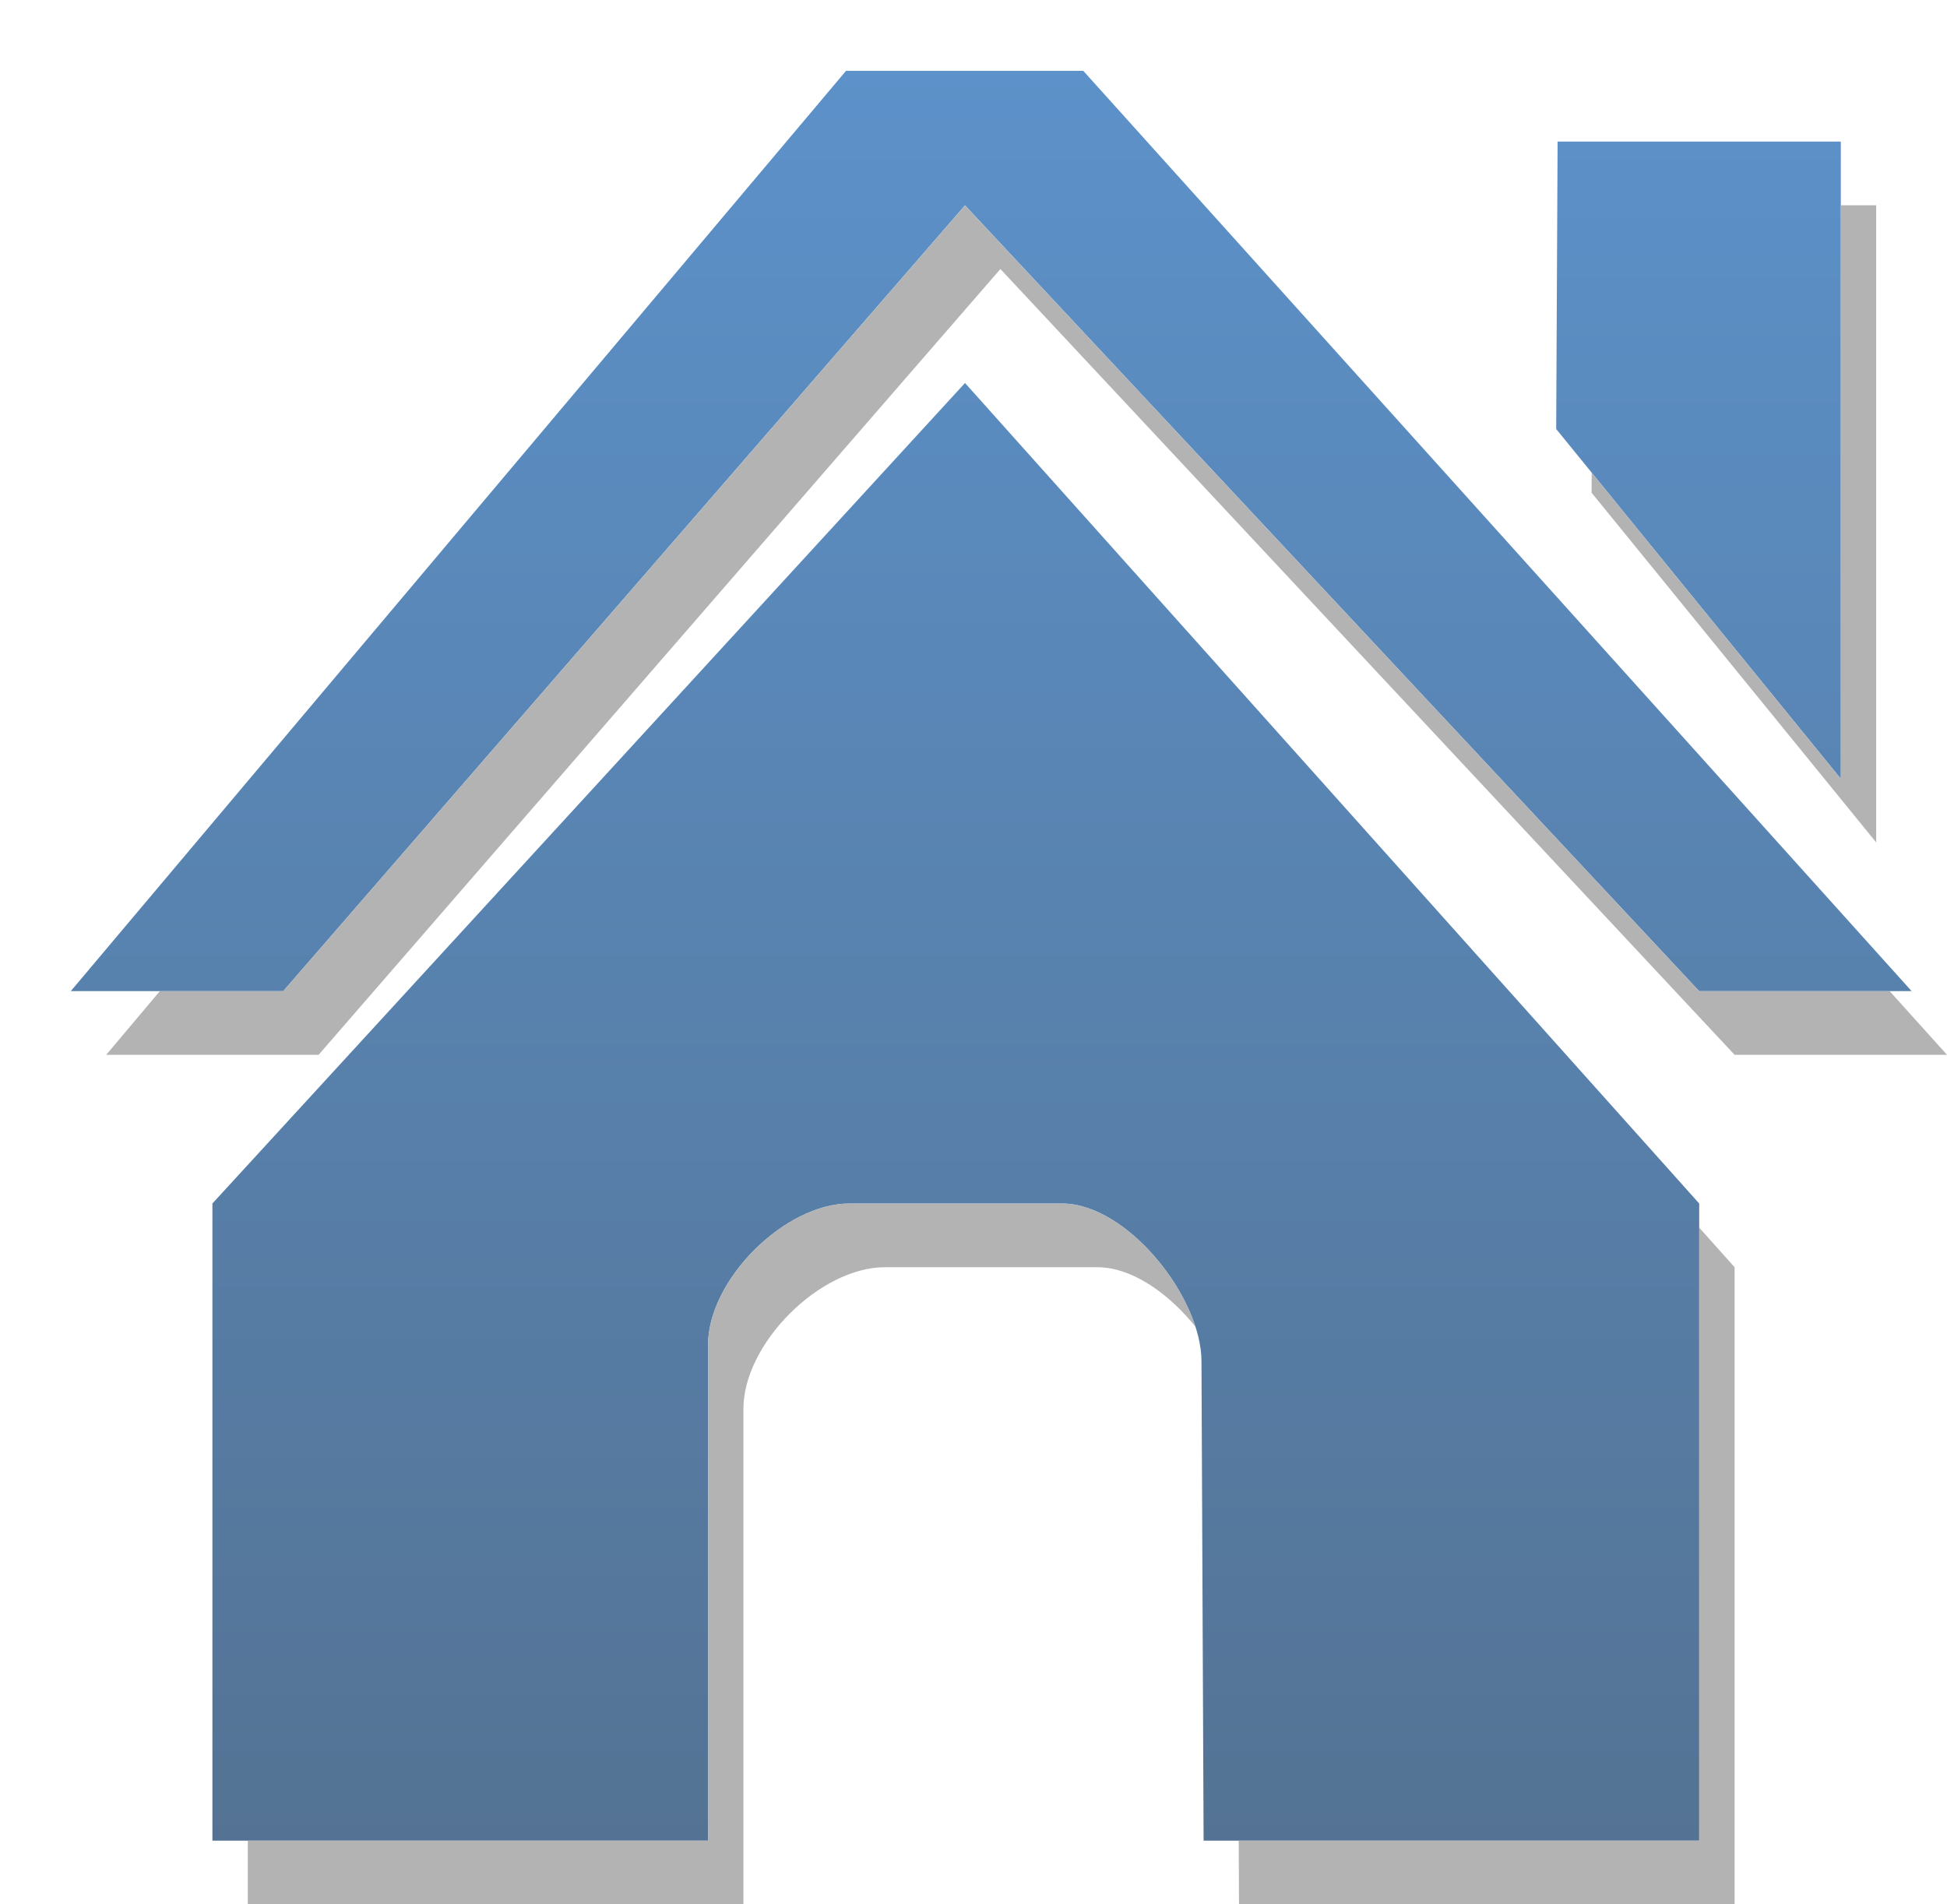 <svg xmlns="http://www.w3.org/2000/svg" width="27.5" height="26.9" viewBox="0 0 27.5 26.9"><defs><filter id="a" width="200%" height="200%" x="-50%" y="-50%"><feMorphology in="SourceGraphic" operator="dilate" result="SvgjsFeMorphology1010Out"/><feOffset dx=".5" dy=".9" in="SvgjsFeMorphology1010Out" result="SvgjsFeOffset1011Out"/><feGaussianBlur in="SvgjsFeOffset1011Out" result="SvgjsFeGaussianBlur1012Out"/><feComposite in="SvgjsFeGaussianBlur1012Out" in2="SourceAlpha" operator="out" result="SvgjsFeComposite1013Out"/></filter><linearGradient id="b" x1="28" x2="28" y1="51" y2="26" gradientUnits="userSpaceOnUse"><stop offset="0" stop-color="#547394"/><stop offset="1" stop-color="#5c91c9"/></linearGradient></defs><path fill-opacity=".3" d="M35.98 31.06L40 36v-9h-4zM41 39L29.3 26h-3.35L15 39h3l9.63-11.1L38 39zm-3 3v9h-7l-.03-6.77c0-.91-1.05-2.23-1.97-2.23h-3c-.92 0-2 1.08-2 2v7h-7v-9l10.63-11.59z" filter="url(#a)" transform="translate(-14 -25)"/><path fill="#fff" d="M21.98 6.06L26 11V2h-4zM27 14L15.3 1h-3.35L1 14h3l9.63-11.1L24 14zm-3 3v9h-7l-.03-6.77c0-.91-1.05-2.23-1.97-2.23h-3c-.92 0-2 1.08-2 2v7H3v-9L13.63 5.41z"/><path fill="#fff" d="M21.98 6.06L26 11V2h-4zM27 14L15.3 1h-3.35L1 14h3l9.63-11.1L24 14zm-3 3v9h-7l-.03-6.77c0-.91-1.05-2.23-1.97-2.23h-3c-.92 0-2 1.08-2 2v7H3v-9L13.63 5.41z"/><path fill="url(#b)" d="M35.98 31.06L40 36v-9h-4zM41 39L29.3 26h-3.35L15 39h3l9.63-11.1L38 39zm-3 3v9h-7l-.03-6.77c0-.91-1.05-2.23-1.97-2.23h-3c-.92 0-2 1.08-2 2v7h-7v-9l10.63-11.59z" transform="translate(-14 -25)"/></svg>
